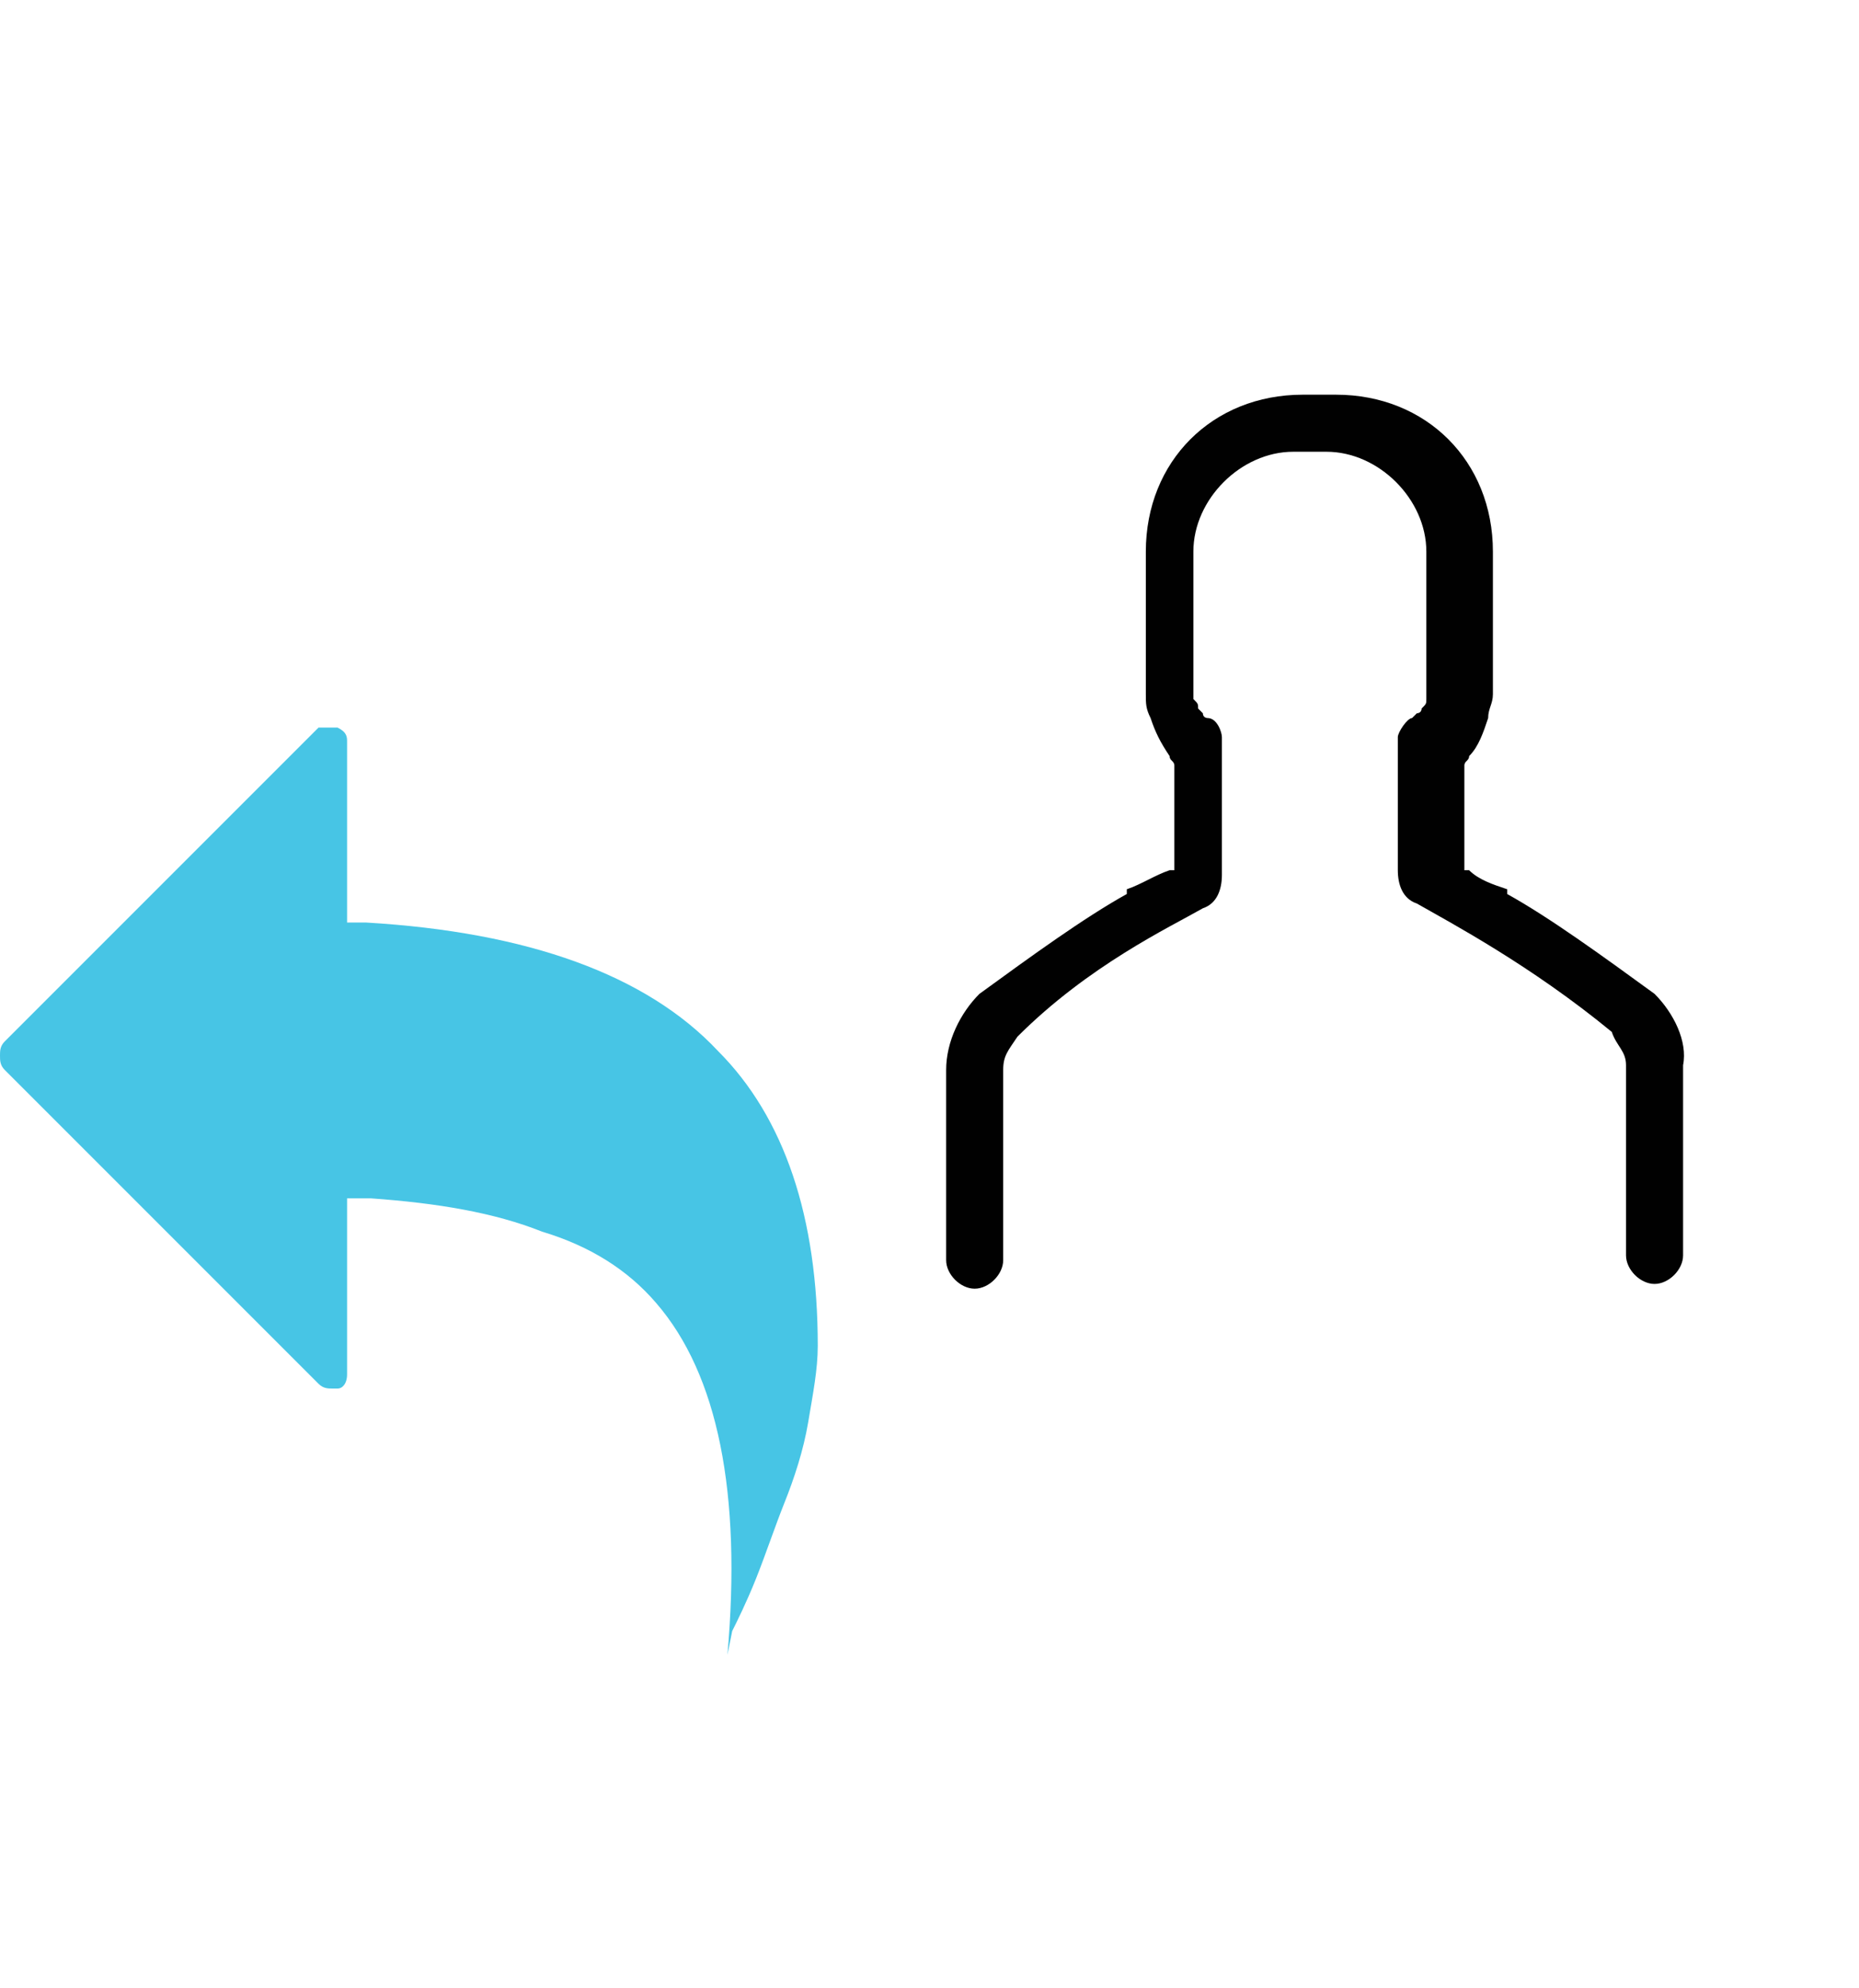 <?xml version="1.0" encoding="utf-8"?>
<!-- Generator: Adobe Illustrator 19.0.0, SVG Export Plug-In . SVG Version: 6.00 Build 0)  -->
<svg version="1.1" id="Layer_1" xmlns="http://www.w3.org/2000/svg" xmlns:xlink="http://www.w3.org/1999/xlink" x="0px" y="0px"
	 viewBox="32.1 -12.3 39.1 41.8" style="enable-background:new 32.1 -12.3 39.1 41.8;" xml:space="preserve">
<style type="text/css">
	.st0{fill:#47C5E5;}
	.st1{fill:#010101;}
</style>
<path class="st0" d="M47.4,22.5c0.3-3.4-0.2-5.9-1.5-7.4c-0.6-0.7-1.4-1.2-2.4-1.5c-1-0.4-2.2-0.6-3.6-0.7l-0.5,0v3.7
	c0,0.2-0.1,0.3-0.2,0.3c0,0-0.1,0-0.1,0c-0.1,0-0.2,0-0.3-0.1l-6.6-6.6c-0.1-0.1-0.1-0.2-0.1-0.3s0-0.2,0.1-0.3l6.6-6.6
	C38.9,3,39,3,39,3c0.1,0,0.1,0,0.2,0c0.2,0.1,0.2,0.2,0.2,0.3v3.8l0.4,0c3.4,0.2,5.9,1.1,7.4,2.7c1.4,1.4,2.1,3.5,2.1,6.2
	c0,0.5-0.1,1-0.2,1.6c-0.1,0.6-0.3,1.2-0.5,1.7c-0.2,0.5-0.4,1.1-0.6,1.6c-0.2,0.5-0.4,0.9-0.5,1.1L47.4,22.5z"/>
<path class="st1" d="M66.9,8.6c-1.1-0.8-2.2-1.6-3.1-2.1c0,0,0,0,0-0.1C63.5,6.3,63.2,6.2,63,6h0h-0.1V3.8c0-0.1,0.1-0.1,0.1-0.2
	c0.2-0.2,0.3-0.5,0.4-0.8c0-0.2,0.1-0.3,0.1-0.5v-3c0-1.9-1.4-3.3-3.3-3.3h0h-0.7h0c-1.9,0-3.3,1.4-3.3,3.3v3c0,0.2,0,0.3,0.1,0.5
	c0.1,0.3,0.2,0.5,0.4,0.8c0,0.1,0.1,0.1,0.1,0.2V6h-0.1h0c-0.3,0.1-0.6,0.3-0.9,0.4c0,0,0,0,0,0.1c-0.9,0.5-2,1.3-3.1,2.1
	c-0.4,0.4-0.7,1-0.7,1.6v4c0,0.3,0.3,0.6,0.6,0.6c0.3,0,0.6-0.3,0.6-0.6v-4c0-0.3,0.1-0.4,0.3-0.7C55,8,56.7,7.2,57.4,6.8
	c0.3-0.1,0.4-0.4,0.4-0.7V3.2c0-0.1-0.1-0.4-0.3-0.4c0,0-0.1,0-0.1-0.1c0,0-0.1-0.1-0.1-0.1c0,0,0,0,0,0c0-0.1,0-0.1-0.1-0.2
	c0,0,0-0.1,0-0.1v-3c0-1.1,1-2.1,2.1-2.1h0.7c1.1,0,2.1,1,2.1,2.1v3c0,0,0,0.1,0,0.1c0,0.1,0,0.1-0.1,0.2c0,0,0,0,0,0
	c0,0.1-0.1,0.1-0.1,0.1c0,0,0,0-0.1,0.1c-0.1,0-0.3,0.3-0.3,0.4V6c0,0.3,0.1,0.6,0.4,0.7c0.7,0.4,2.4,1.3,4.1,2.7
	c0.1,0.3,0.3,0.4,0.3,0.7v4c0,0.3,0.3,0.6,0.6,0.6c0.3,0,0.6-0.3,0.6-0.6v-4C67.6,9.6,67.3,9,66.9,8.6z"/>
</svg>
